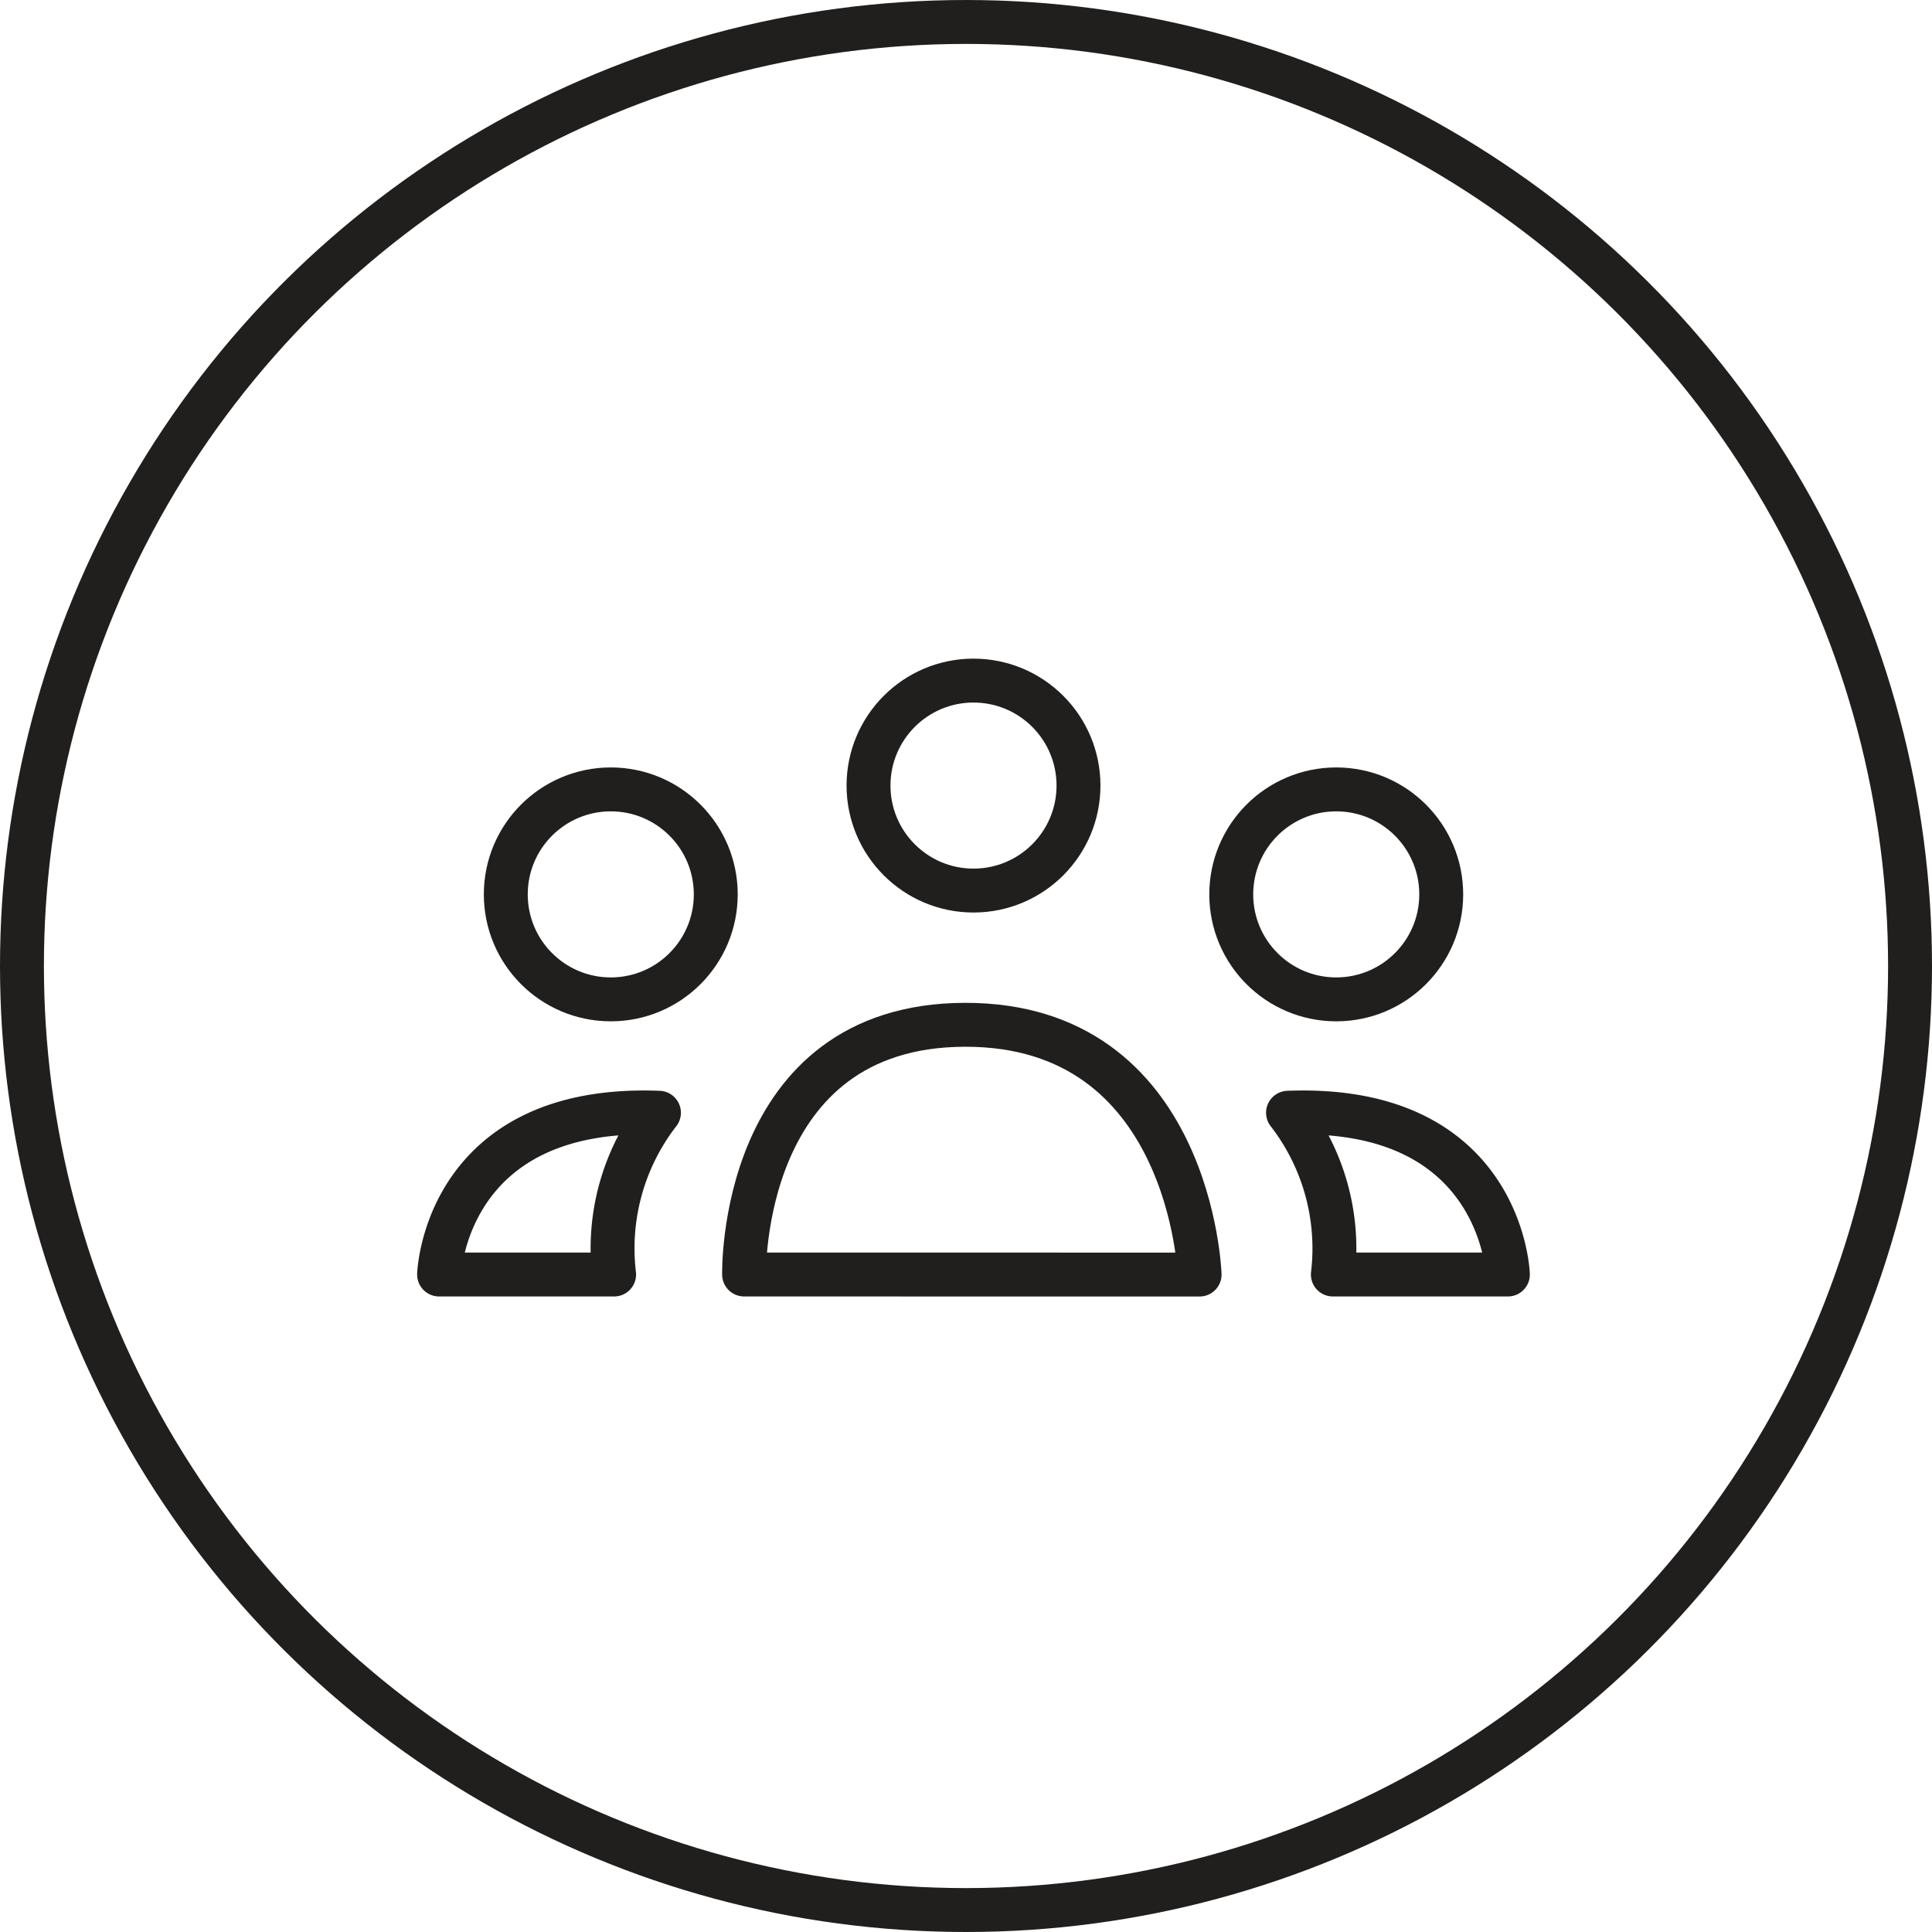 <svg xmlns="http://www.w3.org/2000/svg" width="44" height="44" viewBox="0 0 44 44">
  <g id="Group_374" data-name="Group 374" transform="translate(-401 -908)">
    <g id="Group_236" data-name="Group 236" transform="translate(4930 -747) rotate(90)">
      <g id="Ellipse_4" data-name="Ellipse 4" transform="translate(1655 4485)" fill="none" stroke="#211f1e" stroke-width="1">
        <circle cx="22" cy="22" r="22" stroke="none"/>
        <circle cx="22" cy="22" r="21.5" fill="none"/>
      </g>
    </g>
    <g id="Group_266" data-name="Group 266" transform="translate(191.233 225)">
      <g id="Ellipse_32" data-name="Ellipse 32" transform="translate(229.047 698)" fill="none" stroke="#211f1e" stroke-linecap="round" stroke-linejoin="round" stroke-width="1">
        <circle cx="2.891" cy="2.891" r="2.891" stroke="none"/>
        <circle cx="2.891" cy="2.891" r="2.391" fill="none"/>
      </g>
      <g id="Ellipse_33" data-name="Ellipse 33" transform="translate(220.786 700.478)" fill="none" stroke="#211f1e" stroke-linecap="round" stroke-linejoin="round" stroke-width="1">
        <circle cx="2.891" cy="2.891" r="2.891" stroke="none"/>
        <circle cx="2.891" cy="2.891" r="2.391" fill="none"/>
      </g>
      <g id="Ellipse_34" data-name="Ellipse 34" transform="translate(237.308 700.478)" fill="none" stroke="#211f1e" stroke-linecap="round" stroke-linejoin="round" stroke-width="1">
        <circle cx="2.891" cy="2.891" r="2.891" stroke="none"/>
        <circle cx="2.891" cy="2.891" r="2.391" fill="none"/>
      </g>
      <path id="Path_242" data-name="Path 242" d="M3161.057,6676.661s-.125-5.676,5.03-5.687,5.344,5.688,5.344,5.688Z" transform="translate(-2934.344 -5964.635)" fill="none" stroke="#211f1e" stroke-linecap="round" stroke-linejoin="round" stroke-width="1"/>
      <path id="Path_243" data-name="Path 243" d="M3161.058,6675.659s.124-3.873,5.007-3.684a5.045,5.045,0,0,0-1.021,3.684Z" transform="translate(-2941.291 -5963.633)" fill="none" stroke="#211f1e" stroke-linecap="round" stroke-linejoin="round" stroke-width="1"/>
      <path id="Path_244" data-name="Path 244" d="M3166.065,6675.659s-.124-3.873-5.007-3.684a5.047,5.047,0,0,1,1.021,3.684Z" transform="translate(-2921.957 -5963.633)" fill="none" stroke="#211f1e" stroke-linecap="round" stroke-linejoin="round" stroke-width="1"/>
    </g>
  </g>
</svg>
